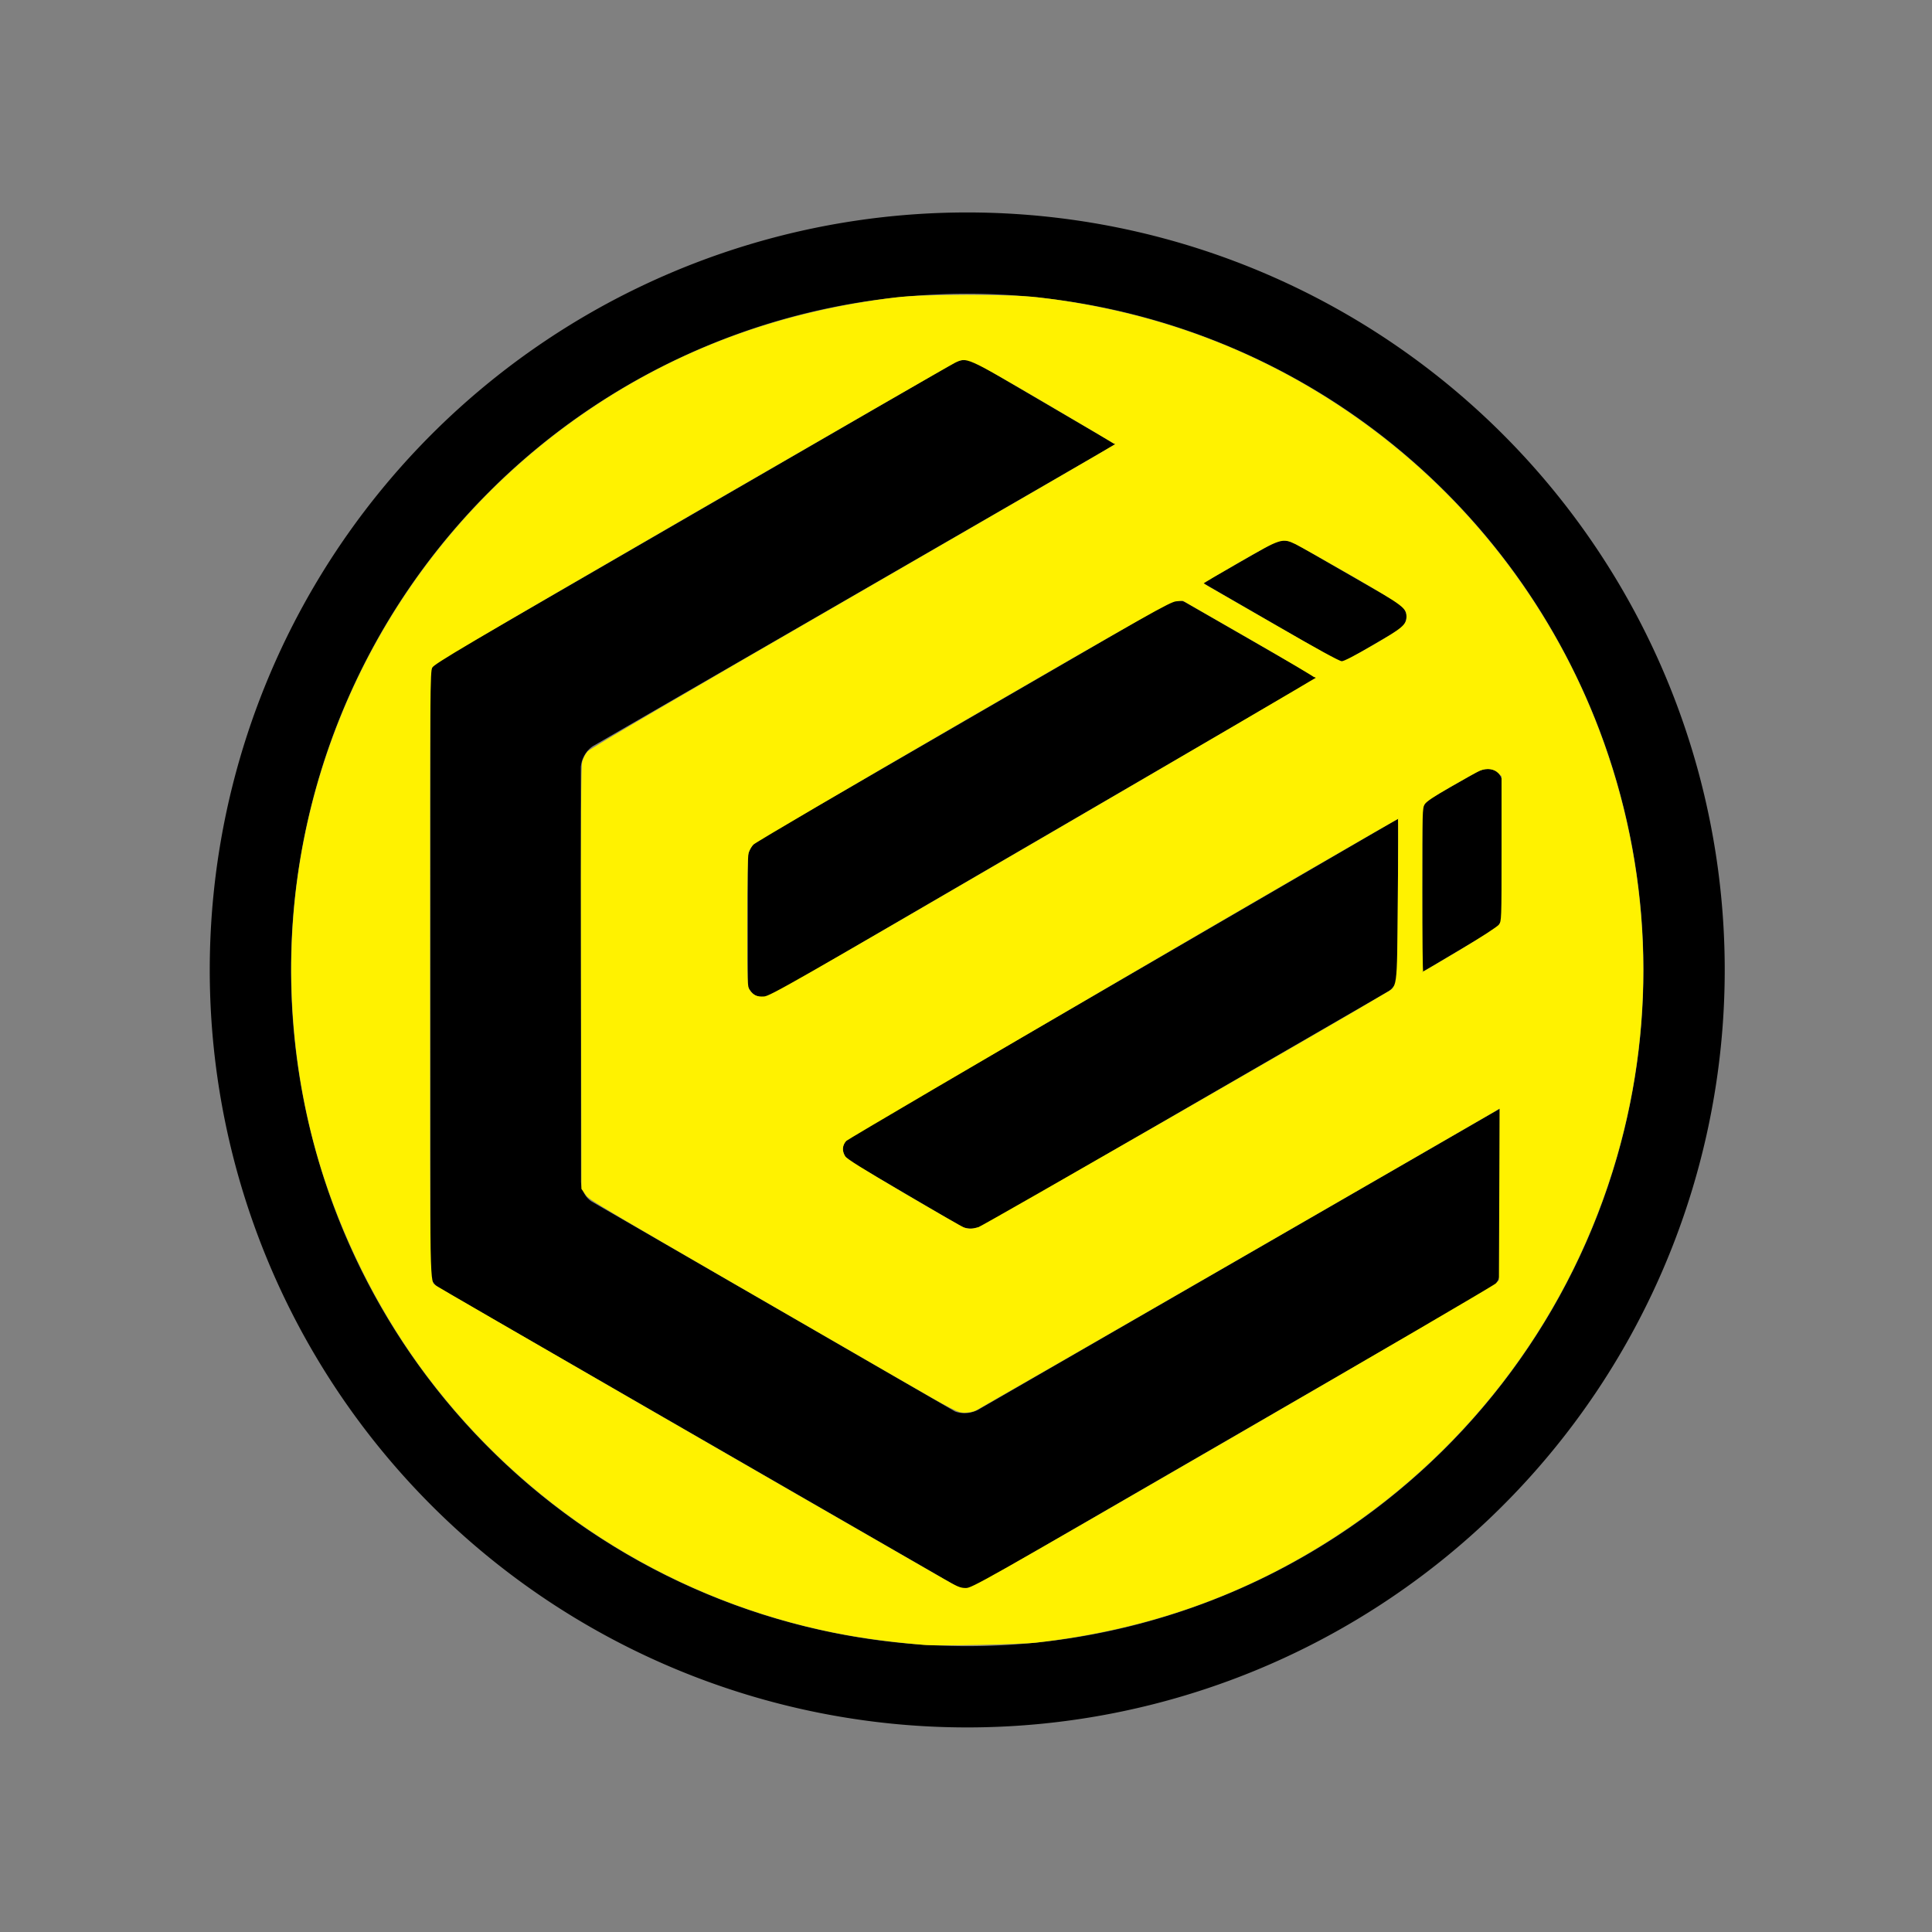 <?xml version="1.0" encoding="UTF-8" standalone="no"?>
<svg
   width="100%"
   height="100%"
   viewBox="0 0 244 244"
   version="1.1"
   xml:space="preserve"
   style="fill-rule:evenodd;clip-rule:evenodd;stroke-linejoin:round;stroke-miterlimit:1.414;"
   id="svg16"
   sodipodi:docname="grin_mw_logo.svg"
   inkscape:version="1.2.2 (732a01da63, 2022-12-09)"
   xmlns:inkscape="http://www.inkscape.org/namespaces/inkscape"
   xmlns:sodipodi="http://sodipodi.sourceforge.net/DTD/sodipodi-0.dtd"
   xmlns="http://www.w3.org/2000/svg"
   xmlns:svg="http://www.w3.org/2000/svg"><rect x="0" y="0" width="244" height="244" fill="#808080" stroke="none"/><defs
   id="defs20"><style
     id="style2">.a{fill:#fff;}.b{fill:#fff200;}</style></defs><sodipodi:namedview
   id="namedview18"
   pagecolor="#ffffff"
   bordercolor="#000000"
   borderopacity="0.25"
   inkscape:showpageshadow="2"
   inkscape:pageopacity="0.0"
   inkscape:pagecheckerboard="0"
   inkscape:deskcolor="#d1d1d1"
   showgrid="false"
   inkscape:zoom="3.295082"
   inkscape:cx="84.823383"
   inkscape:cy="121.84826"
   inkscape:window-width="1920"
   inkscape:window-height="991"
   inkscape:window-x="-9"
   inkscape:window-y="-9"
   inkscape:window-maximized="1"
   inkscape:current-layer="svg16" />
    
    
    
<g
   id="g2501"
   inkscape:label="full"
   style="clip-rule:evenodd;display:inline;fill-rule:evenodd;stroke-linejoin:round;stroke-miterlimit:1.414"
   transform="matrix(0.27,0,0,0.27,57.83,34.368)"><path
     style="display:inline;opacity:1;fill:#000000"
     d="M 233.623,614.883 -9.12,474.942 c 0,0 -2.895,-1.802 -3.739,-5.24 l -0.055,-281.392 c 0,0 -0.026,-4.032 3.224,-5.939 L 231.224,42.957 c 6.031,-4.085 11.718,-0.217 11.718,-0.217 L 307.509,80.539 63.027,221.784 c 0,0 -4.729,2.873 -5.524,9.458 l 0.075,194.347 c 0,0 6.04e-4,5.564 4.688,8.971 l 170.29,98.396 c 0,0 5.805,2.527 12.109,-1.591 l 242.686,-140.047 0.103,76.815 c 0,0 -0.097,4.385 -3.941,6.691 L 241.784,614.71 c 0,0 -3.562,2.387 -8.161,0.173 z"
     id="path674"
     sodipodi:nodetypes="ccccccccccccccccccc"
     inkscape:label="path674" /><path
     style="display:inline;opacity:1;fill:#000000"
     d="m 401.711,189.77 -61.75,-35.5 c 0,0 -3.02,-1.573 -7.25,0.25 L 140.199,266.026 c -5.303,3.436 -4.613,9.244 -4.613,9.244 l -0.003,58.838 c 3.626,8.165 11.474,3.923 11.474,3.923 z"
     id="path676"
     sodipodi:nodetypes="cccccccc" /><path
     style="display:inline;opacity:1;fill:#000000"
     d="m 348.61,145.46 62.579,36.151 c 2.616,1.029 4.484,-0.021 4.484,-0.021 l 25.471,-14.839 c 0,0 6.327,-5.916 -0.925,-11.811 l -48.673,-27.986 c -5.402,-2.985 -10.019,-0.321 -10.019,-0.321 z"
     id="path678"
     sodipodi:nodetypes="cccccccc" /><path
     style="display:inline;opacity:1;fill:#000000"
     d="m 451.052,327.452 34.646,-20.576 c 0,0 2.923,-2.043 3.096,-8.592 l -0.281,-60.084 c 0,0 -1.216,-8.752 -11.263,-4.775 l -22.751,13.064 c -3.836,2.528 -3.359,6.099 -3.359,6.099 z"
     id="path680"
     sodipodi:nodetypes="cccccccc" /><path
     style="display:inline;opacity:1;fill:#000000"
     d="m 439.836,255.645 -0.291,74.872 c 0,0 -1.203,4.25 -4.657,6.099 L 246.255,445.74 c -7.499,3.848 -12.51,-0.324 -12.51,-0.324 l -51.159,-30.021 c -5.945,-6.414 0.475,-10.503 0.475,-10.503 z"
     id="path682"
     sodipodi:nodetypes="cccccccc" /><path
     d="M 238.247,-27.912 A 354.318,354.318 0 1 0 592.565,326.405 354.318,354.318 0 0 0 238.247,-27.912 Z m 0,670.61 A 316.292,316.292 0 1 1 554.539,326.405 316.292,316.292 0 0 1 238.247,642.698 Z"
     id="path2345"
     style="display:inline;stroke-width:3.543" /><path
     style="display:inline;fill:#fff200;fill-opacity:1;stroke:#fff200;stroke-width:0.613;stroke-opacity:1"
     d="m 217.791,641.799 c -18.719,-1.613 -33.319,-3.746 -48.069,-7.024 C 96.391,618.48 31.161,576.428 -14.234,516.183 -34.701,489.022 -51.331,457.061 -62.155,424.09 -76.908,379.146 -81.268,329.655 -74.62,282.587 -61.864,192.275 -10.814,111.919 65.561,61.936 107.045,34.787 153.323,18.273 205.222,12.101 c 13.157,-1.565 52.287,-1.581 65.81,-0.028 58.829,6.76 111.682,27.689 157.671,62.434 47.392,35.805 83.896,84.457 104.843,139.732 24.326,64.19 27.211,133.961 8.251,199.554 -21.088,72.957 -67.351,135.535 -130.875,177.03 -42.255,27.601 -88.252,43.954 -140.403,49.917 -7.832,0.895 -45.782,1.658 -52.728,1.06 z m 144.661,-96.475 c 66.988,-38.77 122.473,-71.21 123.299,-72.09 l 1.503,-1.6 0.166,-40.474 0.166,-40.474 -2.006,1.215 c -4.373,2.649 -241.26,139.208 -243.252,140.228 -1.239,0.634 -3.471,1.091 -5.33,1.091 -3.064,0 -4.336,-0.657 -30.364,-15.684 C 58.203,431.834 61.837,433.97 59.914,431.281 l -1.839,-2.572 -0.175,-98.505 c -0.134,-75.697 -0.003,-99.132 0.568,-101.213 0.409,-1.489 1.491,-3.558 2.405,-4.598 1.044,-1.188 47.271,-28.22 124.333,-72.705 67.469,-38.948 122.675,-70.953 122.68,-71.121 0.007,-0.169 -14.973,-9.065 -33.286,-19.77 -37.176,-21.731 -36.423,-21.398 -42.183,-18.686 -1.806,0.85 -57.36,32.847 -123.454,71.104 -106.374,61.572 -120.294,69.797 -121.243,71.643 -1.011,1.967 -1.072,10.075 -1.073,143.591 -0.001,151.293 -0.159,143.176 2.849,145.818 0.85,0.746 161.18,93.362 237.457,137.167 6.646,3.817 8.02,4.381 10.666,4.381 2.917,0 7.858,-2.79 124.833,-70.49 z m -118.854,-98.325 c 2.034,-0.618 170.28,-97.357 190.127,-109.32 6.262,-3.774 5.804,-0.53 6.23,-44.21 0.204,-20.992 0.23,-38.166 0.057,-38.166 -1.15,0 -257.2,149.404 -258.548,150.861 -1.984,2.146 -2.209,4.926 -0.61,7.533 0.763,1.243 8.727,6.24 27.74,17.404 14.669,8.613 27.36,15.875 28.203,16.138 2.308,0.719 3.824,0.666 6.8,-0.239 z m 30.279,-182.35 c 70.133,-40.839 127.594,-74.492 127.691,-74.785 0.098,-0.293 -13.907,-8.623 -31.122,-18.51 l -31.299,-17.977 -3.198,0.301 c -2.904,0.273 -12.099,5.455 -99.764,56.227 -53.111,30.76 -97.307,56.716 -98.214,57.68 -0.907,0.964 -1.94,2.803 -2.296,4.085 -0.414,1.491 -0.647,13.16 -0.647,32.374 6e-4,28.667 0.055,30.125 1.186,31.841 1.737,2.634 3.574,3.472 7.084,3.228 2.806,-0.195 13.857,-6.496 130.579,-74.465 z m 194.93,52.71 c 9.941,-5.953 17.65,-10.973 18.393,-11.979 1.263,-1.707 1.281,-2.211 1.281,-35.7 v -33.969 l -1.593,-1.593 c -2.073,-2.073 -5.63,-2.571 -8.825,-1.236 -1.322,0.552 -7.482,3.936 -13.69,7.52 -8.1,4.677 -11.613,7.051 -12.441,8.409 -1.098,1.8 -1.154,3.774 -1.157,40.366 -10e-4,21.16 0.205,38.463 0.458,38.451 0.253,-0.011 8.161,-4.633 17.573,-10.27 z M 428.19,174.752 c 13.83,-8.024 15.841,-9.746 15.841,-13.562 0,-4.235 -1.439,-5.32 -25.457,-19.197 -12.47,-7.205 -24.413,-13.936 -26.54,-14.96 -6.411,-3.083 -6.997,-2.898 -26.721,8.439 -9.31,5.351 -16.924,9.878 -16.919,10.06 0.004,0.181 1.315,1.057 2.912,1.946 1.597,0.889 15.854,9.097 31.682,18.24 18.432,10.648 29.379,16.624 30.449,16.624 1.024,0 6.732,-2.937 14.752,-7.59 z"
     id="path2288" /></g></svg>
